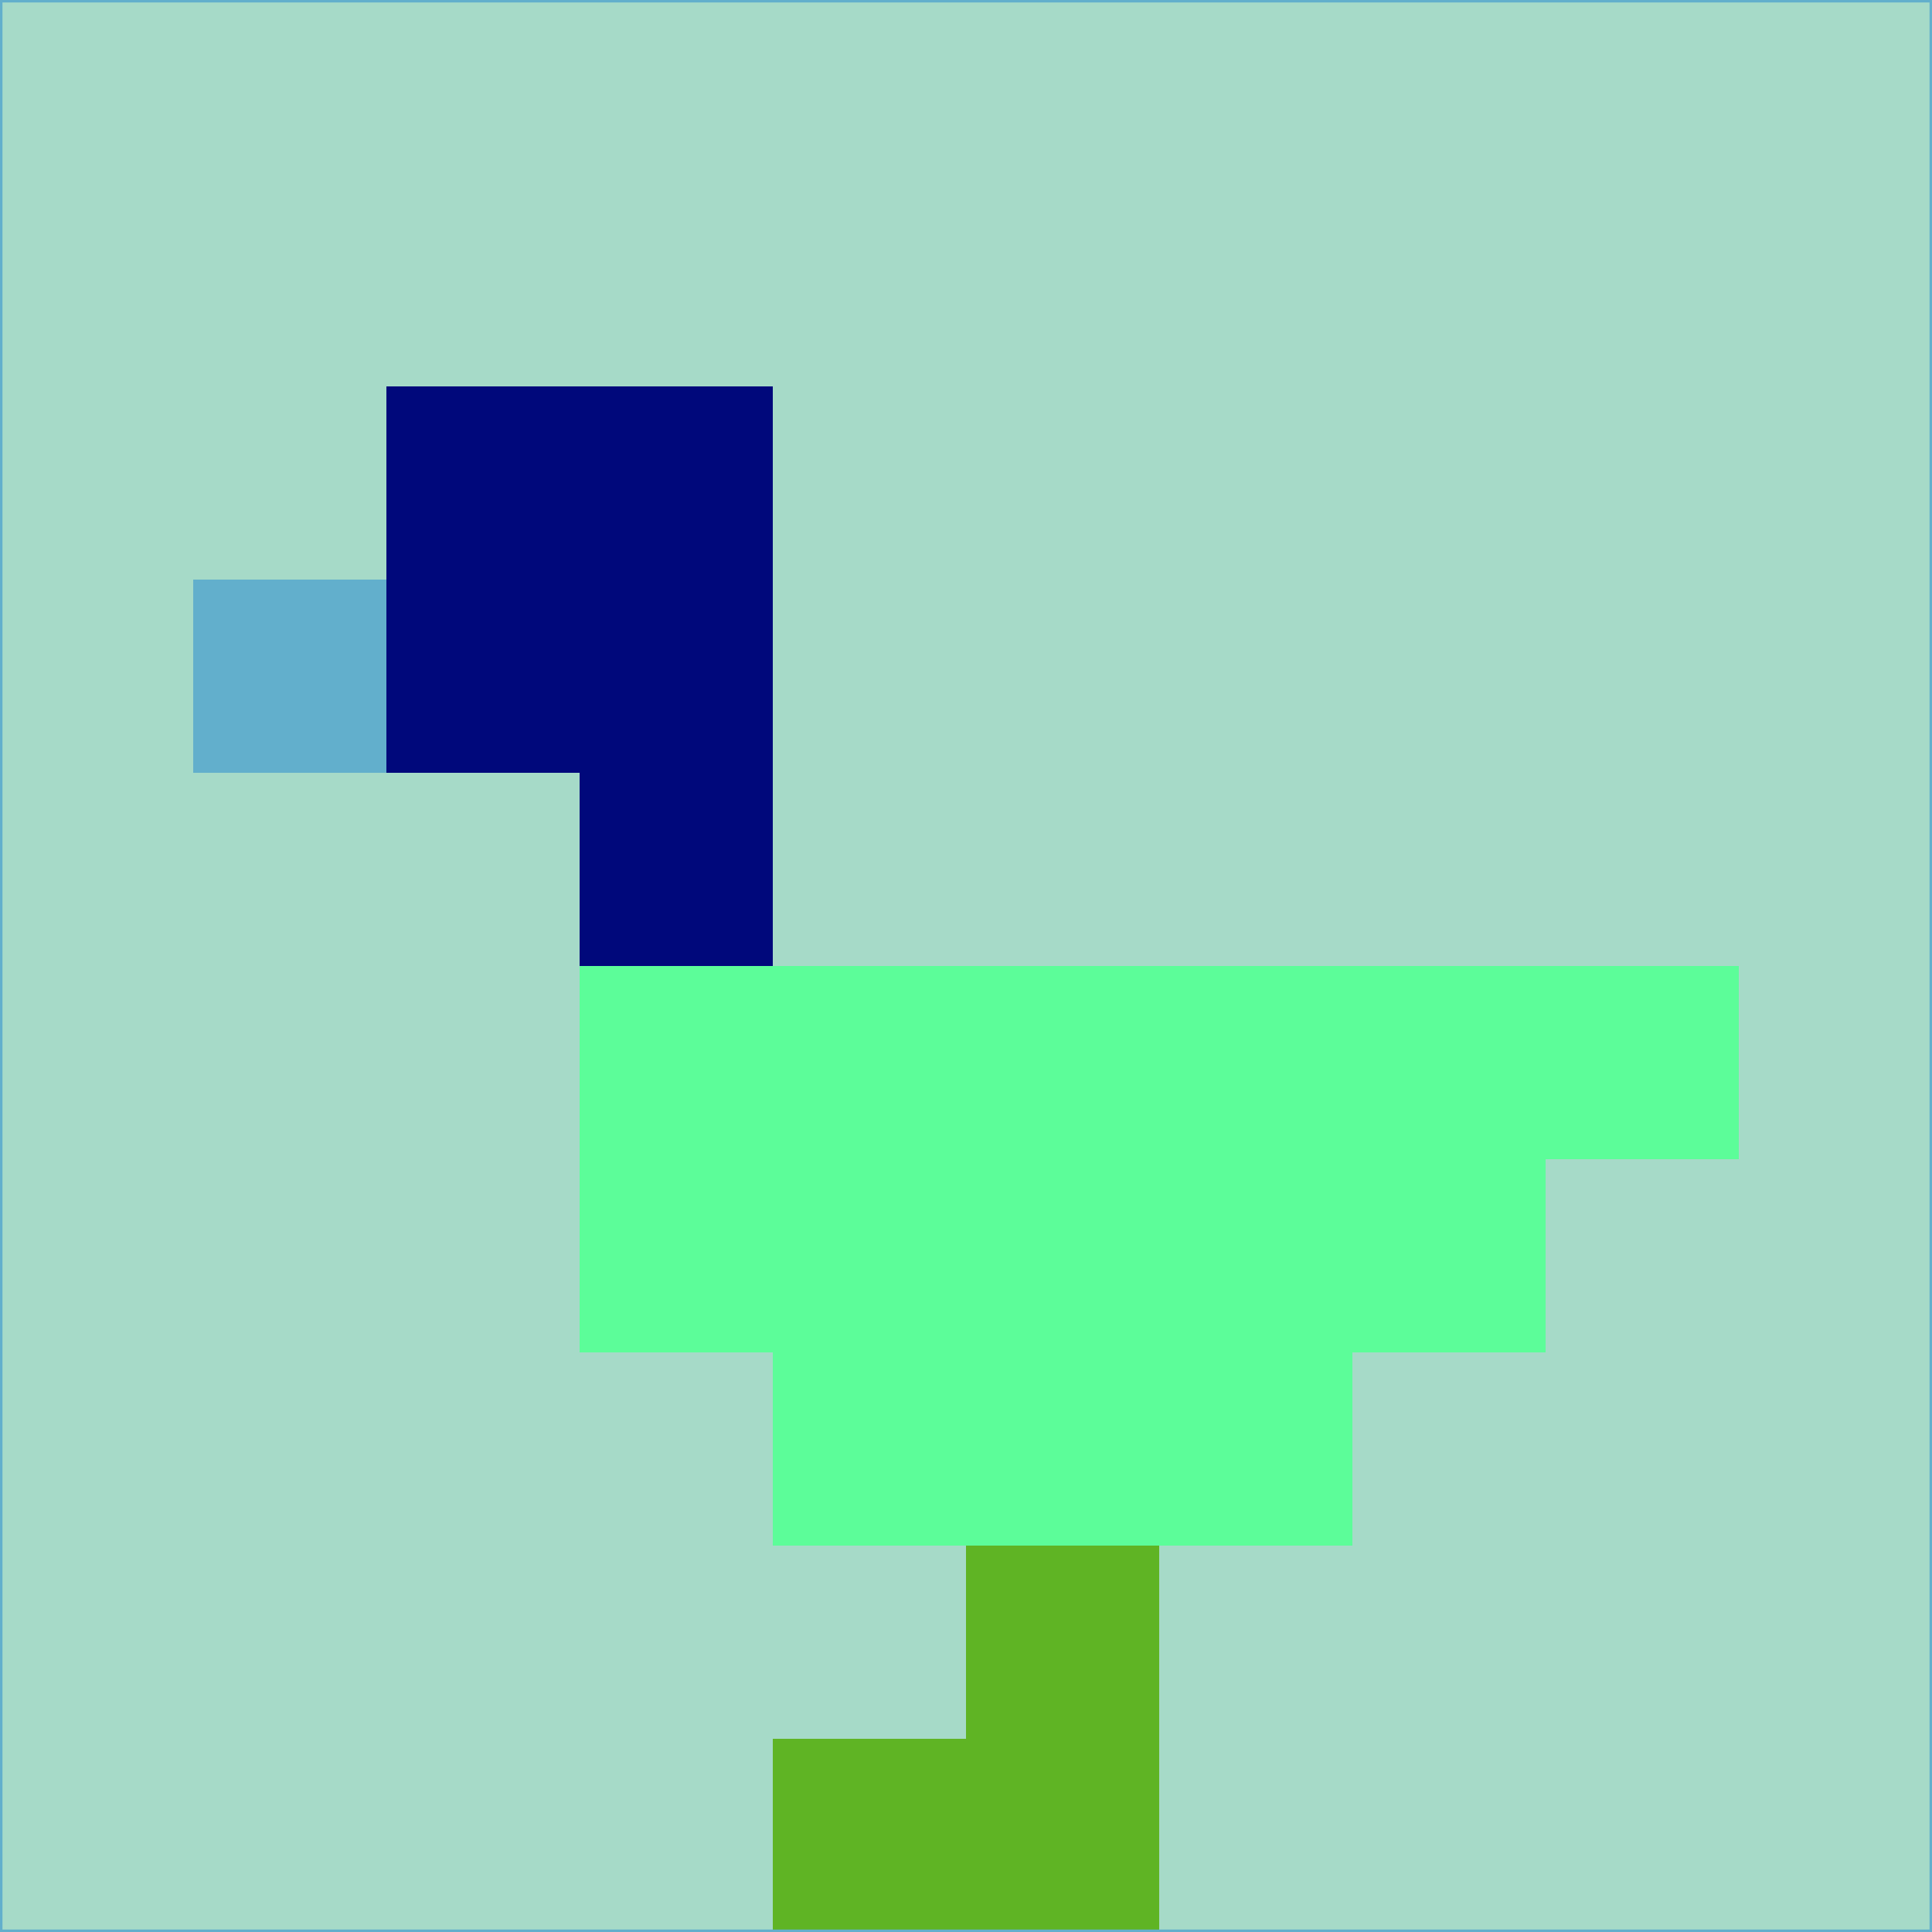<svg xmlns="http://www.w3.org/2000/svg" version="1.1" width="785" height="785">
  <title>'goose-pfp-694263' by Dmitri Cherniak (Cyberpunk Edition)</title>
  <desc>
    seed=155786
    backgroundColor=#a6dac8
    padding=20
    innerPadding=0
    timeout=500
    dimension=1
    border=false
    Save=function(){return n.handleSave()}
    frame=12

    Rendered at 2024-09-15T22:37:00.704Z
    Generated in 1ms
    Modified for Cyberpunk theme with new color scheme
  </desc>
  <defs/>
  <rect width="100%" height="100%" fill="#a6dac8"/>
  <g>
    <g id="0-0">
      <rect x="0" y="0" height="785" width="785" fill="#a6dac8"/>
      <g>
        <!-- Neon blue -->
        <rect id="0-0-2-2-2-2" x="157" y="157" width="157" height="157" fill="#00087b"/>
        <rect id="0-0-3-2-1-4" x="235.5" y="157" width="78.5" height="314" fill="#00087b"/>
        <!-- Electric purple -->
        <rect id="0-0-4-5-5-1" x="314" y="392.5" width="392.5" height="78.5" fill="#5cfd99"/>
        <rect id="0-0-3-5-5-2" x="235.5" y="392.5" width="392.5" height="157" fill="#5cfd99"/>
        <rect id="0-0-4-5-3-3" x="314" y="392.5" width="235.5" height="235.5" fill="#5cfd99"/>
        <!-- Neon pink -->
        <rect id="0-0-1-3-1-1" x="78.5" y="235.5" width="78.5" height="78.5" fill="#62afcc"/>
        <!-- Cyber yellow -->
        <rect id="0-0-5-8-1-2" x="392.5" y="628" width="78.5" height="157" fill="#5fb424"/>
        <rect id="0-0-4-9-2-1" x="314" y="706.5" width="157" height="78.5" fill="#5fb424"/>
      </g>
      <rect x="0" y="0" stroke="#62afcc" stroke-width="2" height="785" width="785" fill="none"/>
    </g>
  </g>
  <script xmlns=""/>
</svg>
